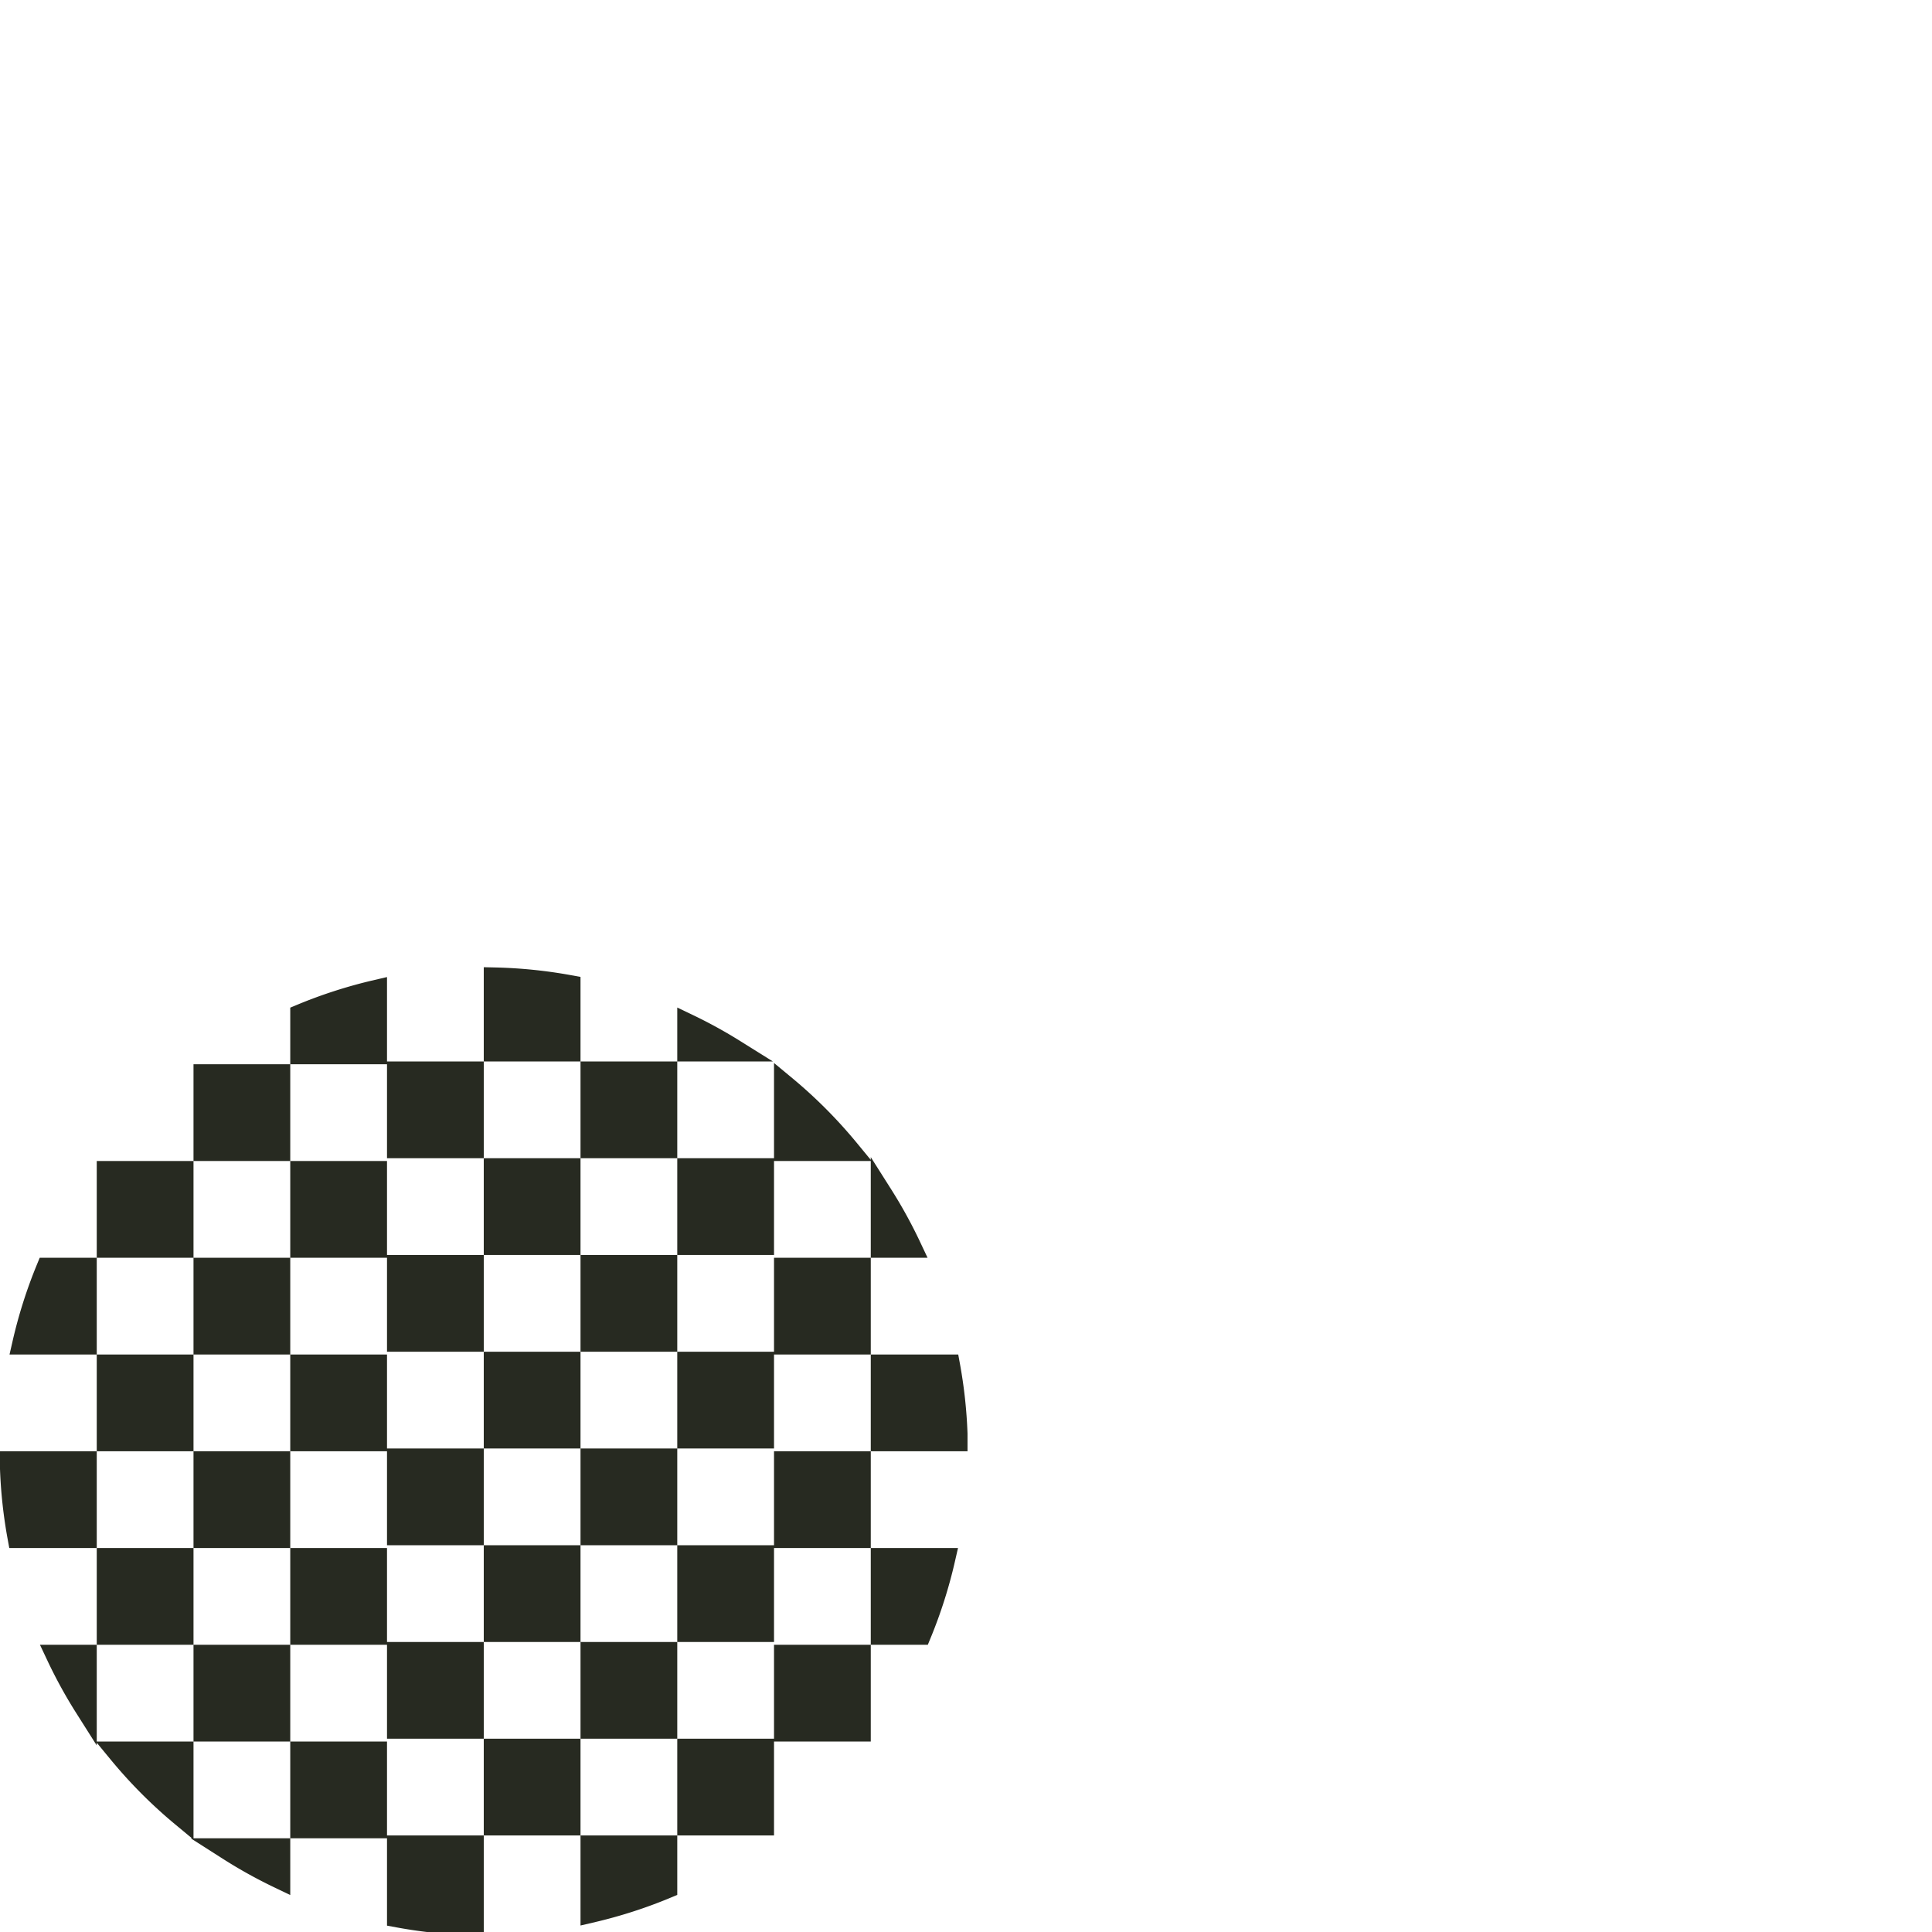 <?xml version="1.0" encoding="UTF-8" standalone="no"?>
<!-- Created with Inkscape (http://www.inkscape.org/) -->

<svg
   xmlns:dc="http://purl.org/dc/elements/1.1/"
   xmlns:cc="http://creativecommons.org/ns#"
   xmlns:rdf="http://www.w3.org/1999/02/22-rdf-syntax-ns#"
   xmlns:svg="http://www.w3.org/2000/svg"
   xmlns="http://www.w3.org/2000/svg"
   xmlns:sodipodi="http://sodipodi.sourceforge.net/DTD/sodipodi-0.dtd"
   xmlns:inkscape="http://www.inkscape.org/namespaces/inkscape"
   width="200mm"
   height="200mm"
   viewBox="0 0 200 200"
   version="1.1"
   id="svg8"
   inkscape:version="0.92.4 (5da689c313, 2019-01-14)"
   sodipodi:docname="white-black-circle.svg">
  <defs
     id="defs2" />
  <sodipodi:namedview
     id="base"
     pagecolor="#ffffff"
     bordercolor="#666666"
     borderopacity="1.0"
     inkscape:pageopacity="0.0"
     inkscape:pageshadow="2"
     inkscape:zoom="0.5"
     inkscape:cx="264.24977"
     inkscape:cy="319.69043"
     inkscape:document-units="mm"
     inkscape:current-layer="layer1"
     showgrid="false"
     inkscape:window-width="1366"
     inkscape:window-height="703"
     inkscape:window-x="-4"
     inkscape:window-y="-4"
     inkscape:window-maximized="1" />
  <g
     inkscape:label="Layer 1"
     inkscape:groupmode="layer"
     id="layer1"
     transform="translate(0,-97)">
    <path
       style="opacity:1;fill:#272a21;fill-opacity:1;stroke:#272a21;stroke-width:8.644;stroke-linecap:butt;stroke-miterlimit:4;stroke-dasharray:none;stroke-opacity:1;paint-order:stroke fill markers"
       d="M 193.299 382.25 L 193.299 410.324 L 222.449 410.324 L 222.449 385.227 A 184.897 184.897 0 0 0 193.299 382.25 z M 146.859 387.121 A 184.897 184.897 0 0 0 117.707 396.51 L 117.707 411.426 L 146.859 411.426 L 146.859 387.121 z M 268.889 400.447 L 268.889 410.324 L 286.848 410.324 A 184.897 184.897 0 0 0 268.889 400.447 z M 155.502 418.967 L 155.502 448.119 L 184.654 448.119 L 184.654 418.967 L 155.502 418.967 z M 231.094 418.967 L 231.094 448.119 L 260.246 448.119 L 260.246 418.967 L 231.094 418.967 z M 79.912 420.07 L 79.912 449.221 L 109.064 449.221 L 109.064 420.07 L 79.912 420.07 z M 306.684 424.443 L 306.684 449.221 L 331.373 449.221 A 184.897 184.897 0 0 0 306.684 424.443 z M 193.299 456.766 L 193.299 485.916 L 222.449 485.916 L 222.449 456.766 L 193.299 456.766 z M 268.889 456.766 L 268.889 485.916 L 298.041 485.916 L 298.041 456.766 L 268.889 456.766 z M 42.117 457.865 L 42.117 487.018 L 71.27 487.018 L 71.27 457.865 L 42.117 457.865 z M 117.707 457.865 L 117.707 487.018 L 146.859 487.018 L 146.859 457.865 L 117.707 457.865 z M 344.479 466.912 L 344.479 487.018 L 355.529 487.018 A 184.897 184.897 0 0 0 344.479 466.912 z M 155.502 494.561 L 155.502 523.713 L 184.654 523.713 L 184.654 494.561 L 155.502 494.561 z M 231.094 494.561 L 231.094 523.713 L 260.246 523.713 L 260.246 494.561 L 231.094 494.561 z M 18.408 495.66 A 184.897 184.897 0 0 0 9.141 524.812 L 33.473 524.812 L 33.473 495.66 L 18.408 495.66 z M 79.912 495.66 L 79.912 524.812 L 109.064 524.812 L 109.064 495.66 L 79.912 495.66 z M 306.684 495.66 L 306.684 524.812 L 335.836 524.812 L 335.836 495.66 L 306.684 495.66 z M 193.299 532.354 L 193.299 561.506 L 222.449 561.506 L 222.449 532.354 L 193.299 532.354 z M 268.889 532.354 L 268.889 561.506 L 298.041 561.506 L 298.041 532.354 L 268.889 532.354 z M 42.117 533.455 L 42.117 562.607 L 71.27 562.607 L 71.27 533.455 L 42.117 533.455 z M 117.707 533.455 L 117.707 562.607 L 146.859 562.607 L 146.859 533.455 L 117.707 533.455 z M 344.479 533.455 L 344.479 562.607 L 373.631 562.607 L 373.631 560.086 A 184.897 184.897 0 0 0 370.725 533.455 L 344.479 533.455 z M 155.502 570.148 L 155.502 599.301 L 184.654 599.301 L 184.654 570.148 L 155.502 570.148 z M 231.094 570.148 L 231.094 599.301 L 260.246 599.301 L 260.246 570.148 L 231.094 570.148 z M 4.322 571.25 L 4.322 573.771 A 184.897 184.897 0 0 0 7.229 600.402 L 33.473 600.402 L 33.473 571.25 L 4.322 571.25 z M 79.912 571.25 L 79.912 600.402 L 109.064 600.402 L 109.064 571.25 L 79.912 571.25 z M 306.684 571.25 L 306.684 600.402 L 335.836 600.402 L 335.836 571.25 L 306.684 571.25 z M 193.299 607.945 L 193.299 637.098 L 222.449 637.098 L 222.449 607.945 L 193.299 607.945 z M 268.889 607.945 L 268.889 637.098 L 298.041 637.098 L 298.041 607.945 L 268.889 607.945 z M 42.117 609.047 L 42.117 638.197 L 71.27 638.197 L 71.27 609.047 L 42.117 609.047 z M 117.707 609.047 L 117.707 638.197 L 146.859 638.197 L 146.859 609.047 L 117.707 609.047 z M 344.479 609.047 L 344.479 638.197 L 359.545 638.197 A 184.897 184.897 0 0 0 368.812 609.047 L 344.479 609.047 z M 155.502 645.742 L 155.502 674.893 L 184.654 674.893 L 184.654 645.742 L 155.502 645.742 z M 231.094 645.742 L 231.094 674.893 L 260.246 674.893 L 260.246 645.742 L 231.094 645.742 z M 22.426 646.842 A 184.897 184.897 0 0 0 33.473 666.945 L 33.473 646.842 L 22.426 646.842 z M 79.912 646.842 L 79.912 675.994 L 109.064 675.994 L 109.064 646.842 L 79.912 646.842 z M 306.684 646.842 L 306.684 675.994 L 335.836 675.994 L 335.836 646.842 L 306.684 646.842 z M 193.299 683.535 L 193.299 712.686 L 222.449 712.686 L 222.449 683.535 L 193.299 683.535 z M 268.889 683.535 L 268.889 712.686 L 298.041 712.686 L 298.041 683.535 L 268.889 683.535 z M 46.578 684.637 A 184.897 184.897 0 0 0 71.27 709.414 L 71.27 684.637 L 46.578 684.637 z M 117.707 684.637 L 117.707 713.789 L 146.859 713.789 L 146.859 684.637 L 117.707 684.637 z M 155.502 721.33 L 155.502 748.633 A 184.897 184.897 0 0 0 167.727 750.48 L 184.654 750.48 L 184.654 721.33 L 155.502 721.33 z M 231.094 721.33 L 231.094 746.736 A 184.897 184.897 0 0 0 260.246 737.348 L 260.246 721.33 L 231.094 721.33 z M 89.307 722.432 A 184.897 184.897 0 0 0 109.064 733.41 L 109.064 722.432 L 89.307 722.432 z "
       transform="matrix(0.265,0,0,0.265,0,97)"
       id="rect815" />
  </g>
</svg>
